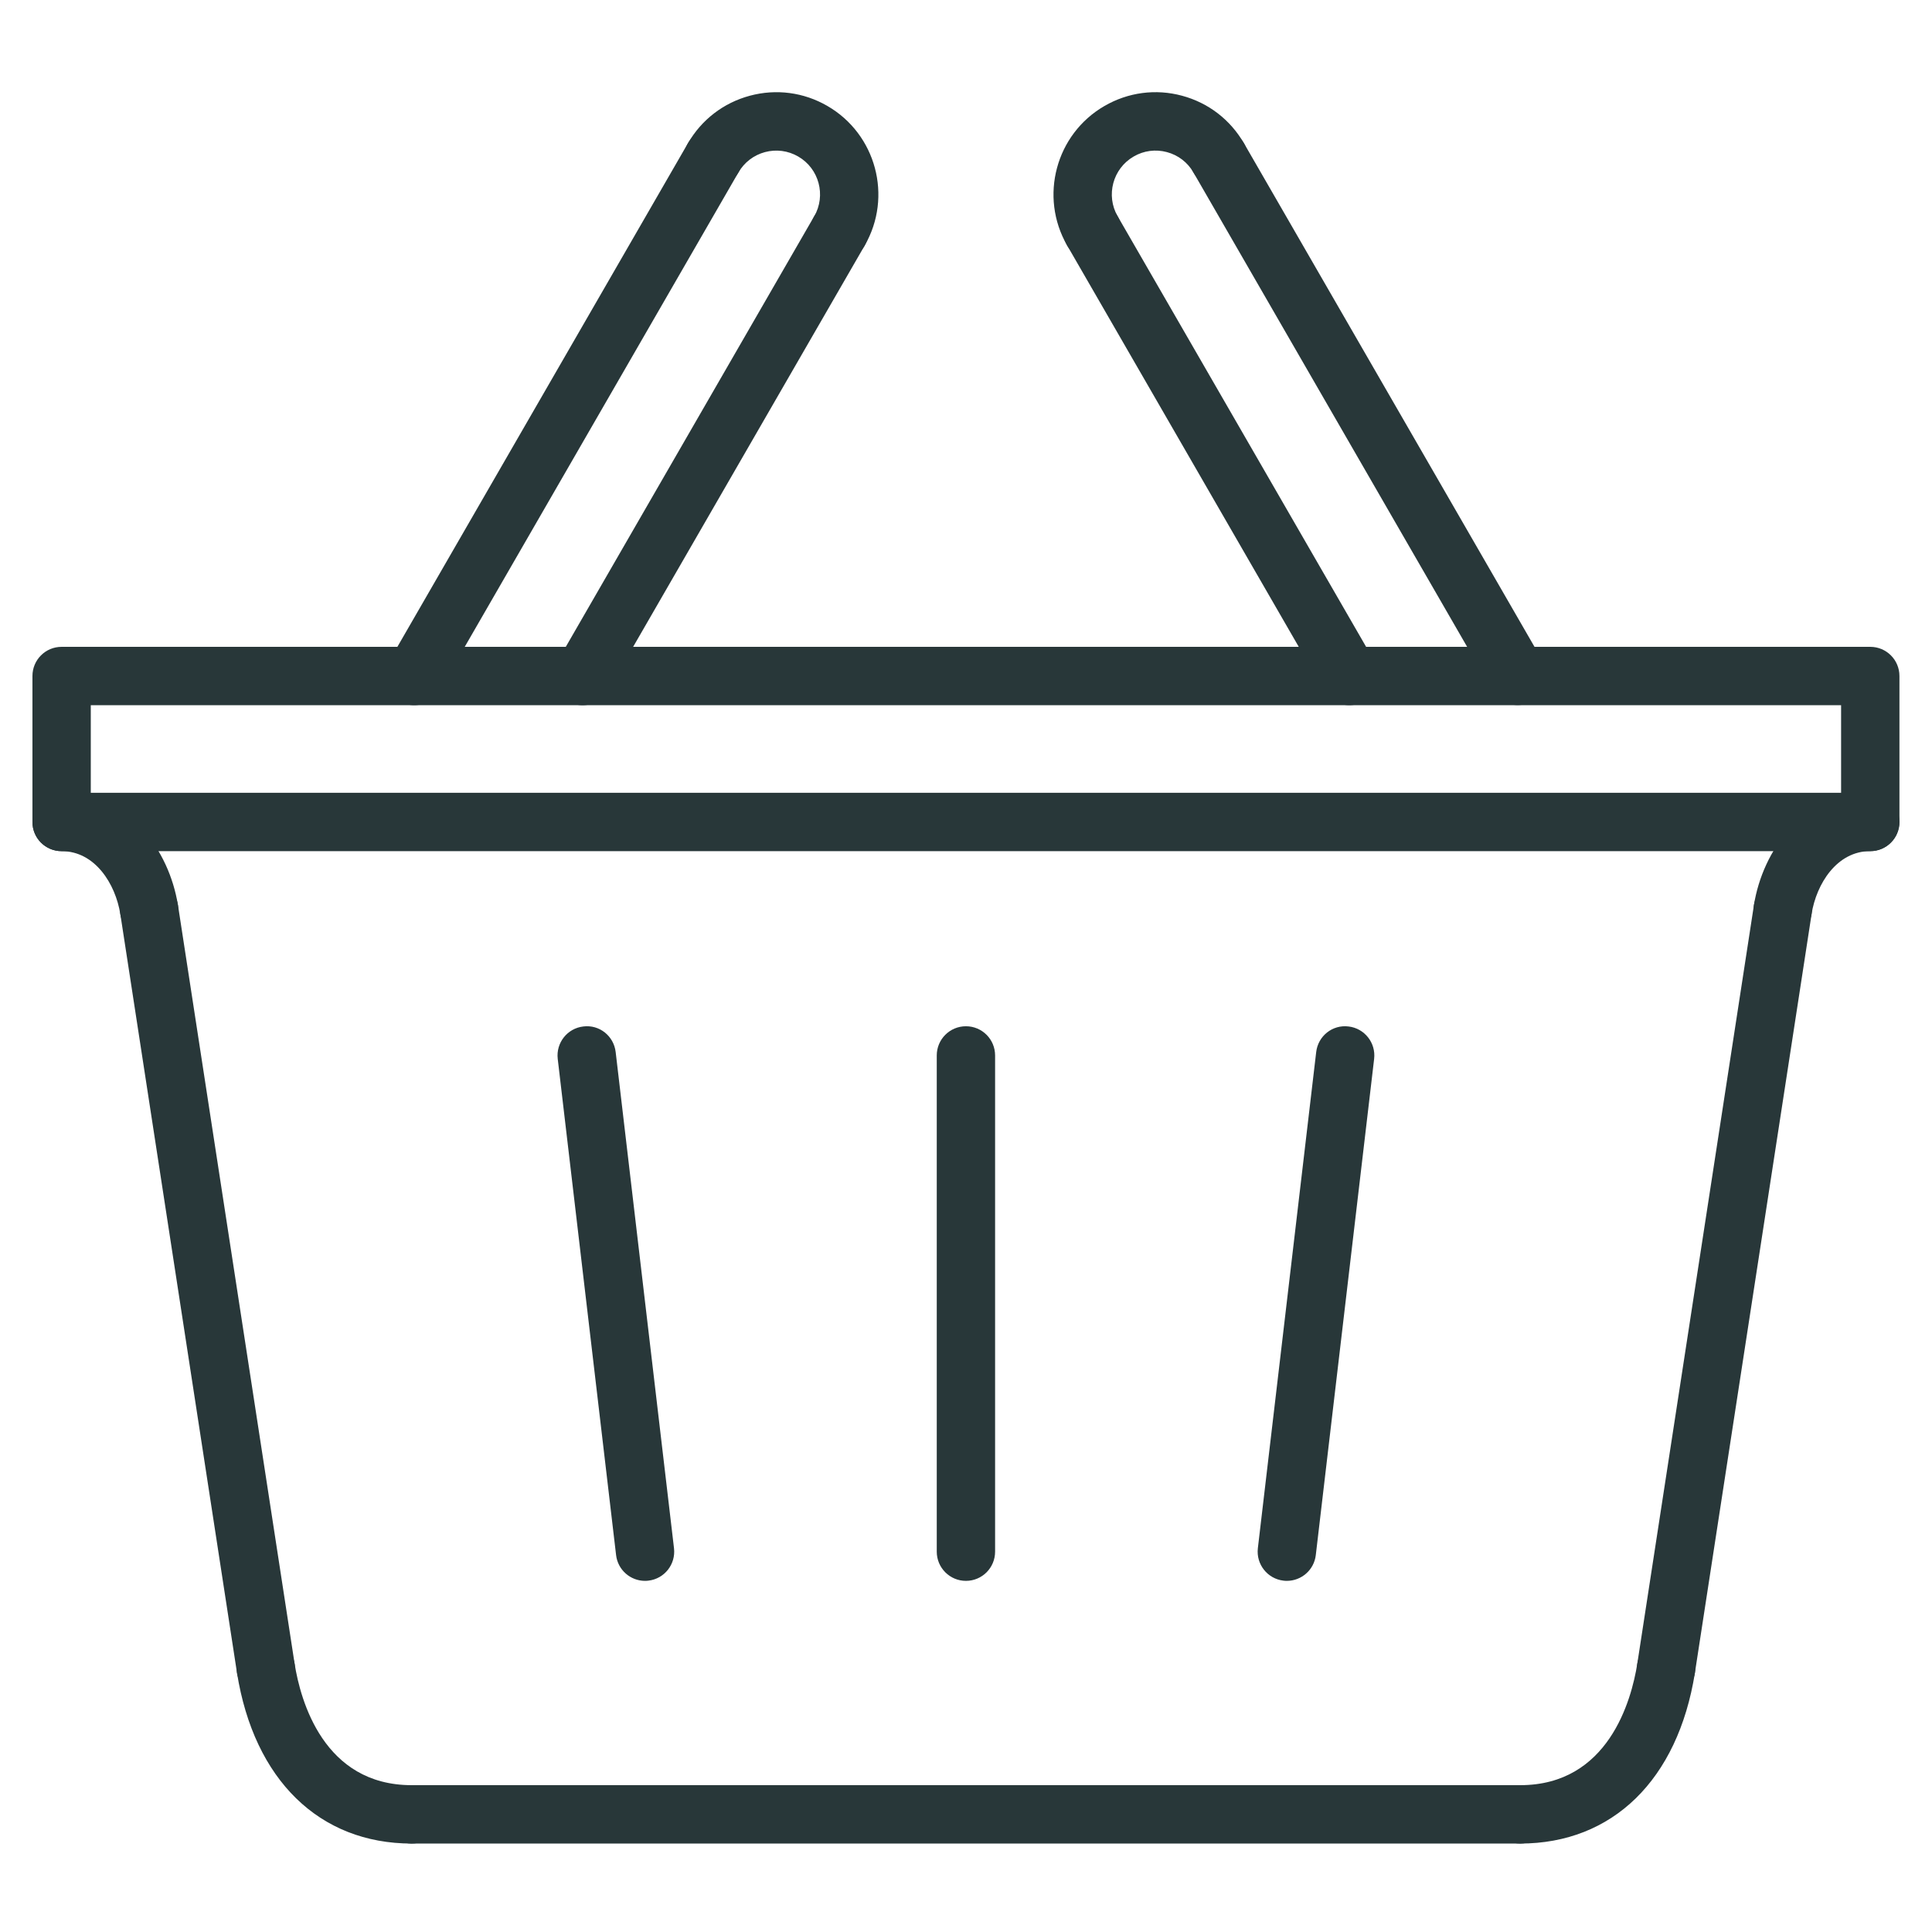 <svg xmlns="http://www.w3.org/2000/svg" xmlns:xlink="http://www.w3.org/1999/xlink" width="500" zoomAndPan="magnify" viewBox="0 0 375 375" height="500" preserveAspectRatio="xMidYMid meet" version="1.0"><defs><clipPath id="e965415de1"><path d="M 6 125 L 368.988 125 L 368.988 166 L 6 166 Z M 6 125 " clip-rule="nonzero"/></clipPath><clipPath id="8a5aa498b9"><path d="M 45 318 L 86 318 L 86 357.832 L 45 357.832 Z M 45 318 " clip-rule="nonzero"/></clipPath><clipPath id="5050c62f99"><path d="M 340 153 L 368.988 153 L 368.988 183 L 340 183 Z M 340 153 " clip-rule="nonzero"/></clipPath><clipPath id="0258766419"><path d="M 289 318 L 330 318 L 330 357.832 L 289 357.832 Z M 289 318 " clip-rule="nonzero"/></clipPath><clipPath id="cb35ebd3bc"><path d="M 74 346 L 301 346 L 301 357.832 L 74 357.832 Z M 74 346 " clip-rule="nonzero"/></clipPath><clipPath id="147949e689"><path d="M 204 17.332 L 243 17.332 L 243 51 L 204 51 Z M 204 17.332 " clip-rule="nonzero"/></clipPath><clipPath id="d83f4a94c5"><path d="M 132 17.332 L 171 17.332 L 171 51 L 132 51 Z M 132 17.332 " clip-rule="nonzero"/></clipPath></defs><g clip-path="url(#e965415de1)"><path fill="#283739" d="M 363.02 165.211 L 11.957 165.211 C 8.828 165.211 6.297 162.676 6.297 159.543 L 6.297 131.215 C 6.297 128.082 8.828 125.551 11.957 125.551 L 363.02 125.551 C 366.148 125.551 368.68 128.082 368.68 131.215 L 368.68 159.543 C 368.68 162.676 366.148 165.211 363.02 165.211 Z M 17.621 153.879 L 357.355 153.879 L 357.355 136.883 L 17.621 136.883 Z M 17.621 153.879 " fill-opacity="1" fill-rule="nonzero"/></g><path fill="#283739" d="M 28.938 182.207 C 26.211 182.207 23.805 180.223 23.355 177.434 C 22.41 171.547 18.445 165.211 11.957 165.211 C 8.828 165.211 6.297 162.676 6.297 159.543 C 6.297 156.41 8.828 153.879 11.957 153.879 C 25.07 153.879 32.852 165.156 34.531 175.645 C 35.031 178.734 32.93 181.645 29.84 182.137 C 29.531 182.184 29.238 182.207 28.938 182.207 Z M 28.938 182.207 " fill-opacity="1" fill-rule="nonzero"/><g clip-path="url(#8a5aa498b9)"><path fill="#283739" d="M 79.906 357.832 C 61.984 357.832 49.312 345.457 46.004 324.727 C 45.512 321.641 47.613 318.734 50.703 318.242 C 53.801 317.73 56.699 319.855 57.188 322.945 C 58.32 330.031 62.793 346.5 79.906 346.5 C 83.035 346.5 85.566 349.035 85.566 352.168 C 85.566 355.301 83.035 357.832 79.906 357.832 Z M 79.906 357.832 " fill-opacity="1" fill-rule="nonzero"/></g><path fill="#283739" d="M 51.586 329.504 C 48.84 329.504 46.43 327.5 46 324.699 L 23.352 177.402 C 22.875 174.309 24.992 171.414 28.082 170.938 C 31.23 170.445 34.07 172.586 34.543 175.672 L 57.191 322.973 C 57.668 326.066 55.551 328.961 52.461 329.438 C 52.164 329.48 51.871 329.504 51.586 329.504 Z M 51.586 329.504 " fill-opacity="1" fill-rule="nonzero"/><g clip-path="url(#5050c62f99)"><path fill="#283739" d="M 346.035 182.207 C 345.738 182.207 345.441 182.184 345.137 182.133 C 342.047 181.641 339.945 178.727 340.441 175.641 C 342.125 165.152 349.902 153.871 363.02 153.871 C 366.148 153.871 368.68 156.406 368.68 159.539 C 368.68 162.672 366.148 165.203 363.02 165.203 C 356.527 165.203 352.566 171.543 351.621 177.43 C 351.172 180.223 348.766 182.207 346.035 182.207 Z M 346.035 182.207 " fill-opacity="1" fill-rule="nonzero"/></g><g clip-path="url(#0258766419)"><path fill="#283739" d="M 295.07 357.832 C 291.941 357.832 289.41 355.301 289.41 352.168 C 289.41 349.035 291.941 346.5 295.07 346.5 C 312.184 346.5 316.66 330.031 317.793 322.949 C 318.285 319.863 321.207 317.742 324.277 318.246 C 327.367 318.738 329.469 321.645 328.977 324.734 C 325.664 345.457 312.992 357.832 295.07 357.832 Z M 295.07 357.832 " fill-opacity="1" fill-rule="nonzero"/></g><path fill="#283739" d="M 323.387 329.504 C 323.098 329.504 322.809 329.48 322.523 329.438 C 319.43 328.961 317.312 326.066 317.789 322.973 L 340.438 175.672 C 340.918 172.578 343.812 170.477 346.898 170.938 C 349.988 171.414 352.105 174.309 351.633 177.402 L 328.98 324.699 C 328.547 327.5 326.133 329.504 323.387 329.504 Z M 323.387 329.504 " fill-opacity="1" fill-rule="nonzero"/><g clip-path="url(#cb35ebd3bc)"><path fill="#283739" d="M 295.07 357.832 L 79.906 357.832 C 76.773 357.832 74.242 355.301 74.242 352.168 C 74.242 349.035 76.773 346.5 79.906 346.5 L 295.07 346.5 C 298.203 346.5 300.734 349.035 300.734 352.168 C 300.734 355.301 298.203 357.832 295.07 357.832 Z M 295.07 357.832 " fill-opacity="1" fill-rule="nonzero"/></g><path fill="#283739" d="M 125.195 306.844 C 122.367 306.844 119.914 304.723 119.582 301.84 L 108.254 205.523 C 107.895 202.414 110.113 199.598 113.215 199.238 C 116.348 198.836 119.137 201.09 119.5 204.199 L 130.824 300.516 C 131.188 303.625 128.969 306.441 125.867 306.801 C 125.641 306.832 125.418 306.844 125.195 306.844 Z M 125.195 306.844 " fill-opacity="1" fill-rule="nonzero"/><path fill="#283739" d="M 187.488 306.844 C 184.355 306.844 181.824 304.309 181.824 301.176 L 181.824 204.863 C 181.824 201.73 184.355 199.195 187.488 199.195 C 190.617 199.195 193.148 201.73 193.148 204.863 L 193.148 301.176 C 193.148 304.309 190.617 306.844 187.488 306.844 Z M 187.488 306.844 " fill-opacity="1" fill-rule="nonzero"/><path fill="#283739" d="M 249.777 306.844 C 249.559 306.844 249.336 306.832 249.109 306.801 C 246.008 306.441 243.789 303.617 244.148 300.516 L 255.473 204.199 C 255.836 201.09 258.633 198.844 261.758 199.238 C 264.863 199.598 267.082 202.422 266.719 205.523 L 255.395 301.84 C 255.062 304.723 252.609 306.844 249.777 306.844 Z M 249.777 306.844 " fill-opacity="1" fill-rule="nonzero"/><path fill="#283739" d="M 261.895 136.875 C 259.938 136.875 258.035 135.863 256.988 134.043 L 207.137 47.648 C 205.574 44.934 206.5 41.473 209.207 39.91 C 211.902 38.34 215.375 39.27 216.941 41.984 L 266.793 128.379 C 268.355 131.09 267.426 134.551 264.723 136.117 C 263.828 136.633 262.859 136.875 261.895 136.875 Z M 261.895 136.875 " fill-opacity="1" fill-rule="nonzero"/><path fill="#283739" d="M 294.566 136.852 C 292.609 136.852 290.707 135.832 289.656 134.02 L 231.652 33.484 C 230.09 30.77 231.02 27.309 233.727 25.746 C 236.426 24.184 239.891 25.109 241.461 27.82 L 299.465 128.355 C 301.027 131.07 300.098 134.531 297.391 136.094 C 296.504 136.609 295.531 136.852 294.566 136.852 Z M 294.566 136.852 " fill-opacity="1" fill-rule="nonzero"/><g clip-path="url(#147949e689)"><path fill="#283739" d="M 212.039 50.48 C 210.082 50.48 208.172 49.461 207.129 47.645 C 201.672 38.172 204.926 26.023 214.391 20.562 C 218.977 17.91 224.32 17.203 229.422 18.578 C 234.535 19.949 238.812 23.23 241.453 27.824 C 243.02 30.539 242.082 34 239.375 35.559 C 236.664 37.121 233.199 36.188 231.648 33.48 C 230.516 31.512 228.688 30.109 226.496 29.523 C 224.293 28.934 222.016 29.234 220.051 30.375 C 215.992 32.715 214.598 37.922 216.938 41.988 C 218.5 44.703 217.566 48.164 214.859 49.723 C 213.969 50.238 212.996 50.48 212.039 50.48 Z M 212.039 50.48 " fill-opacity="1" fill-rule="nonzero"/></g><path fill="#283739" d="M 113.078 136.883 C 112.117 136.883 111.145 136.637 110.254 136.121 C 107.543 134.559 106.613 131.09 108.184 128.383 L 158.031 41.984 C 159.594 39.27 163.062 38.336 165.766 39.91 C 168.48 41.473 169.406 44.941 167.84 47.648 L 117.988 134.047 C 116.941 135.863 115.039 136.883 113.078 136.883 Z M 113.078 136.883 " fill-opacity="1" fill-rule="nonzero"/><path fill="#283739" d="M 80.398 136.875 C 79.434 136.875 78.461 136.633 77.57 136.117 C 74.859 134.551 73.93 131.086 75.5 128.379 L 133.516 27.82 C 135.078 25.105 138.547 24.176 141.25 25.746 C 143.961 27.309 144.891 30.777 143.32 33.484 L 85.305 134.043 C 84.258 135.855 82.355 136.875 80.398 136.875 Z M 80.398 136.875 " fill-opacity="1" fill-rule="nonzero"/><g clip-path="url(#d83f4a94c5)"><path fill="#283739" d="M 162.938 50.48 C 161.98 50.48 161.004 50.238 160.117 49.723 C 157.402 48.164 156.469 44.695 158.039 41.988 C 160.375 37.922 158.984 32.715 154.926 30.375 C 152.953 29.234 150.668 28.941 148.48 29.523 C 146.289 30.113 144.461 31.52 143.328 33.48 C 141.77 36.191 138.312 37.129 135.598 35.559 C 132.887 34 131.953 30.531 133.52 27.824 C 136.164 23.23 140.441 19.949 145.555 18.578 C 150.66 17.207 156.012 17.91 160.586 20.562 C 170.047 26.023 173.305 38.172 167.844 47.645 C 166.805 49.461 164.895 50.48 162.938 50.48 Z M 162.938 50.48 " fill-opacity="1" fill-rule="nonzero"/></g></svg>